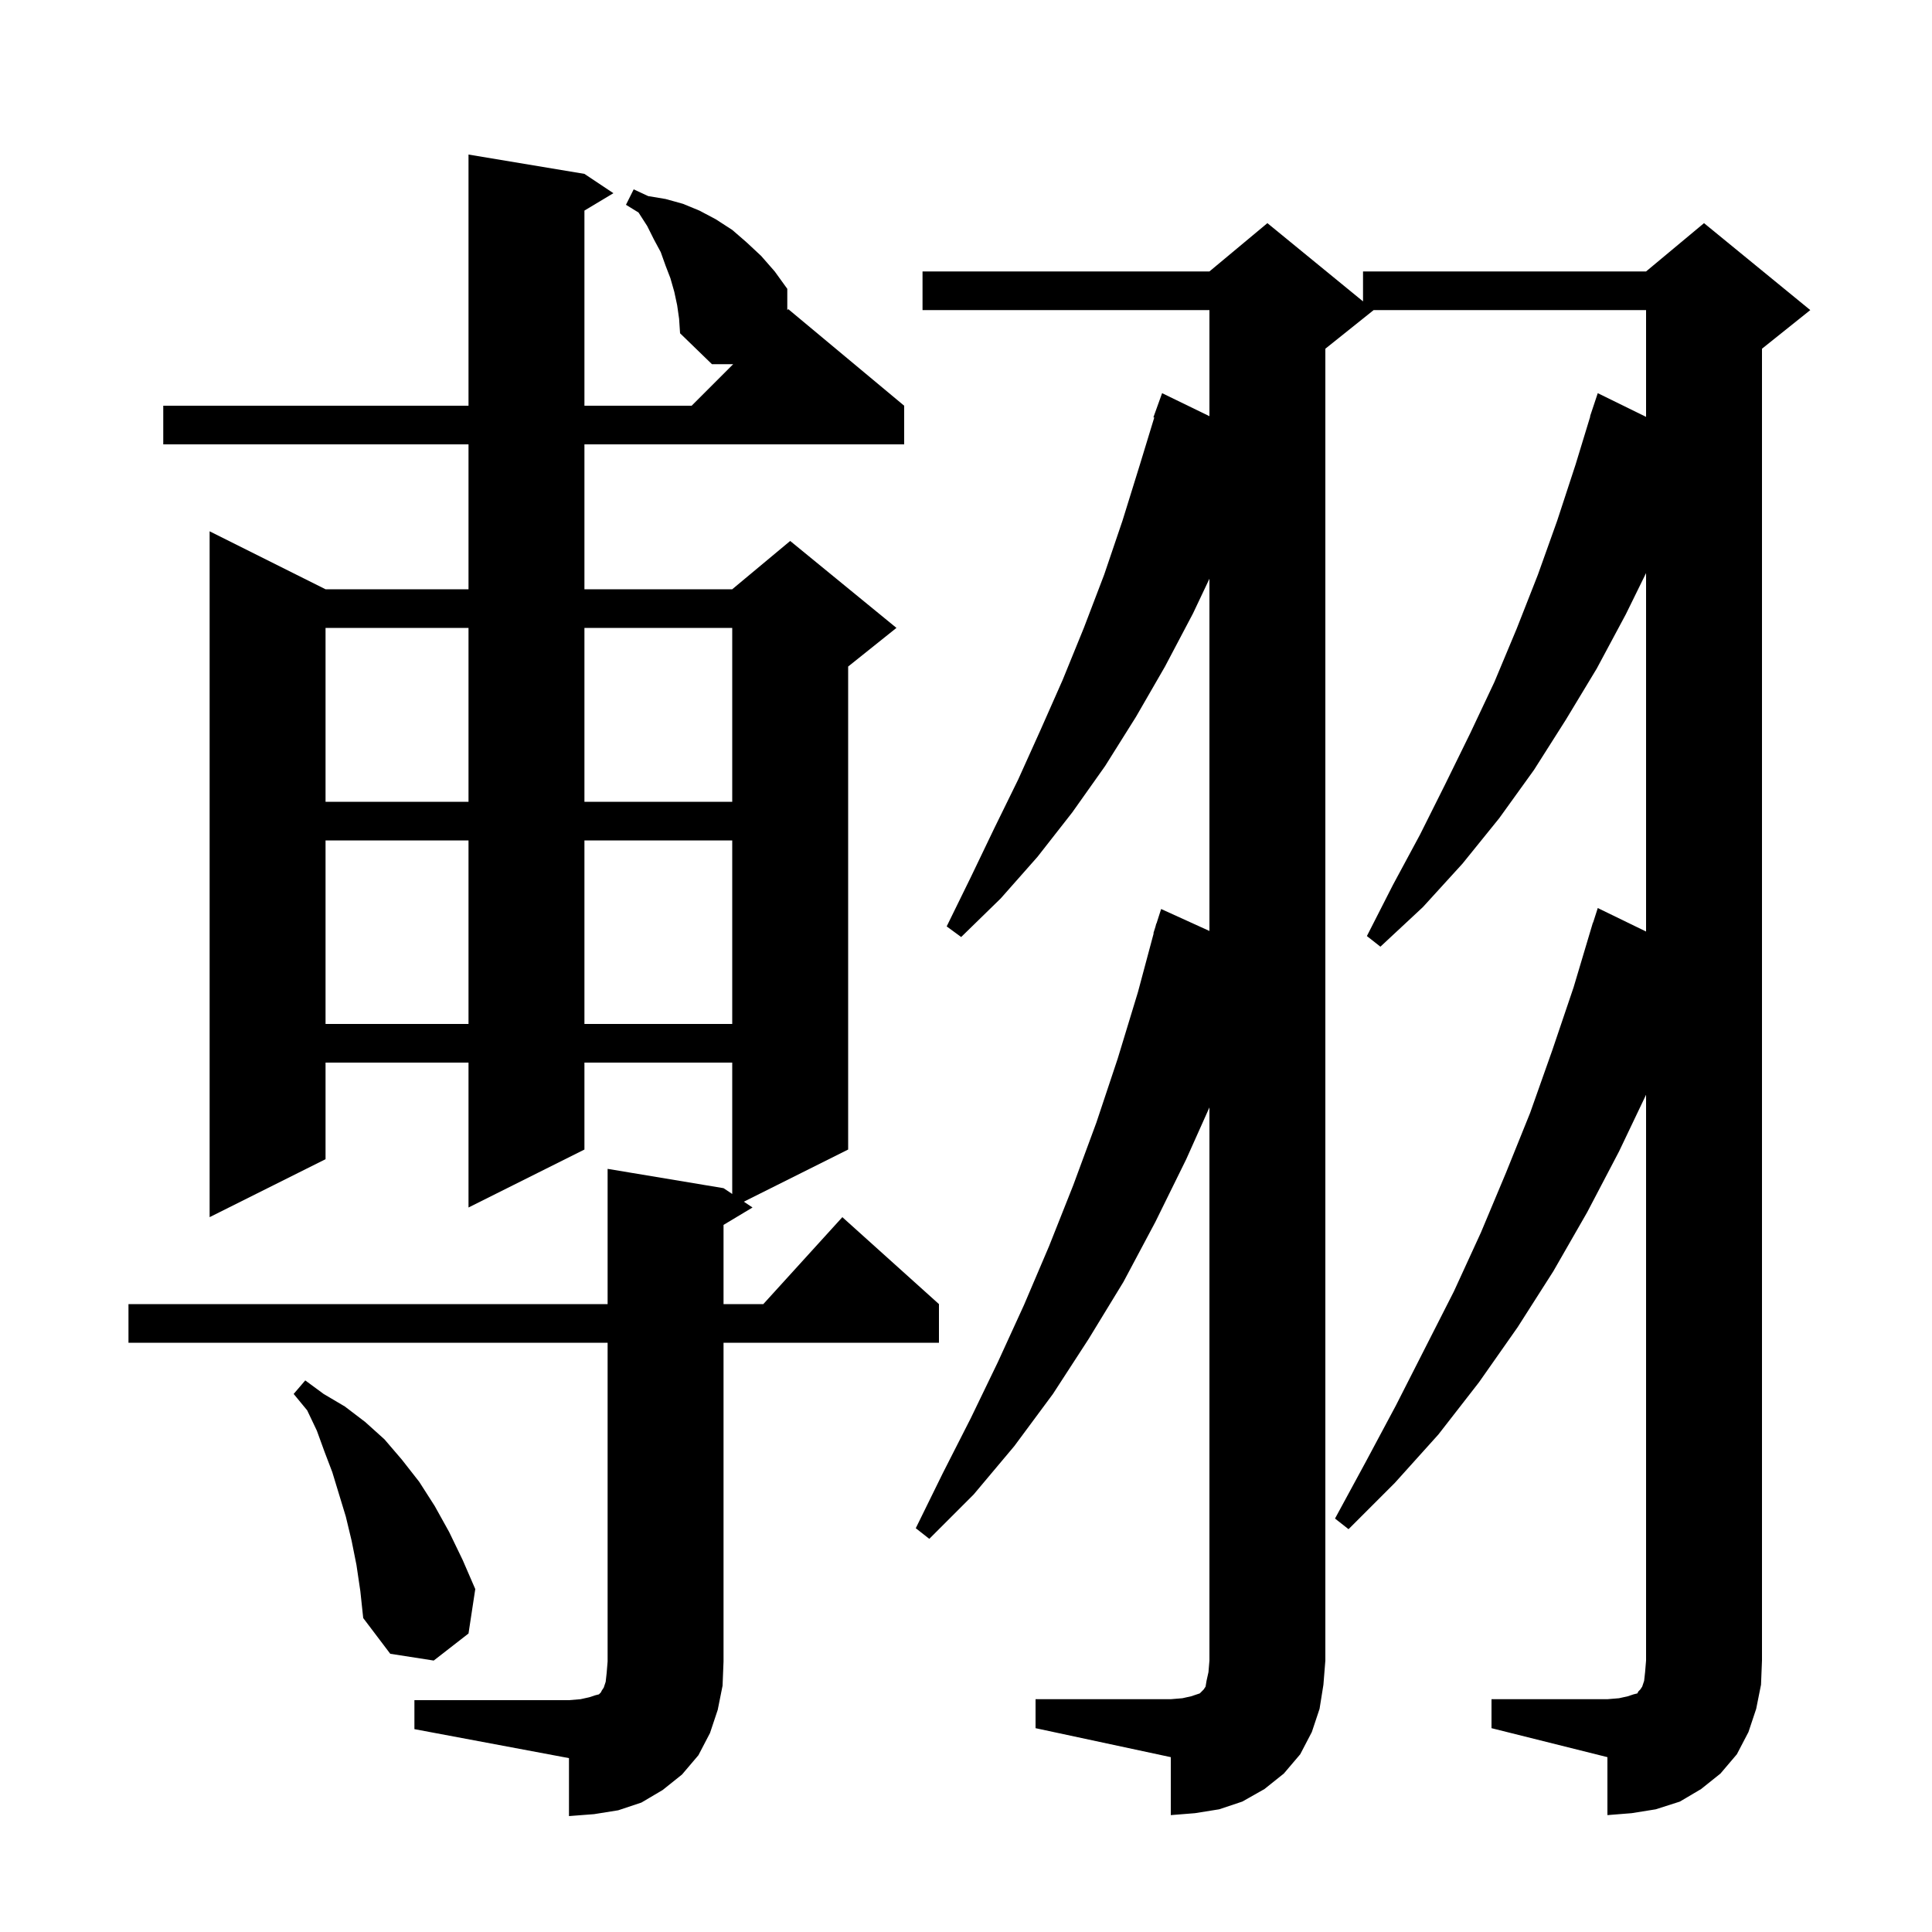 <svg xmlns="http://www.w3.org/2000/svg" xmlns:xlink="http://www.w3.org/1999/xlink" version="1.1" baseProfile="full" viewBox="0 0 200 200" width="200" height="200">
<g fill="black">
<path d="M 42.9 176.0 L 58.9 176.0 L 60.1 175.9 L 61.0 175.7 L 61.6 175.5 L 62.0 175.4 L 62.2 175.2 L 62.3 175.0 L 62.5 174.7 L 62.7 174.1 L 62.8 173.2 L 62.9 172.0 L 62.9 139.0 L 13.3 139.0 L 13.3 135.0 L 62.9 135.0 L 62.9 121.0 L 74.9 123.0 L 75.8 123.6 L 75.8 110.0 L 60.5 110.0 L 60.5 119.0 L 48.5 125.0 L 48.5 110.0 L 33.7 110.0 L 33.7 120.0 L 21.7 126.0 L 21.7 55.0 L 33.7 61.0 L 48.5 61.0 L 48.5 46.0 L 16.9 46.0 L 16.9 42.0 L 48.5 42.0 L 48.5 16.0 L 60.5 18.0 L 63.5 20.0 L 60.5 21.8 L 60.5 42.0 L 71.6 42.0 L 75.9 37.7 L 73.7 37.7 L 70.4 34.5 L 70.3 33.0 L 70.1 31.6 L 69.8 30.2 L 69.4 28.8 L 68.9 27.5 L 68.4 26.1 L 67.7 24.8 L 67.0 23.4 L 66.1 22.0 L 64.8 21.2 L 65.6 19.6 L 67.1 20.3 L 68.9 20.6 L 70.7 21.1 L 72.4 21.8 L 74.1 22.7 L 75.8 23.8 L 77.3 25.1 L 78.8 26.5 L 80.2 28.1 L 81.5 29.9 L 81.5 32.1 L 81.6 32.0 L 93.6 42.0 L 93.6 46.0 L 60.5 46.0 L 60.5 61.0 L 75.8 61.0 L 81.8 56.0 L 92.8 65.0 L 87.8 69.0 L 87.8 119.0 L 77.0 124.4 L 77.9 125.0 L 74.9 126.8 L 74.9 135.0 L 79.018 135.0 L 87.2 126.0 L 97.2 135.0 L 97.2 139.0 L 74.9 139.0 L 74.9 172.0 L 74.8 174.5 L 74.3 177.0 L 73.5 179.4 L 72.3 181.7 L 70.6 183.7 L 68.6 185.3 L 66.4 186.6 L 64.0 187.4 L 61.5 187.8 L 58.9 188.0 L 58.9 182.0 L 42.9 179.0 Z M 154.4 175.9 L 166.4 175.9 L 167.6 175.8 L 168.5 175.6 L 169.1 175.4 L 169.5 175.3 L 169.6 175.1 L 169.8 174.9 L 170.0 174.6 L 170.2 174.0 L 170.3 173.1 L 170.4 171.9 L 170.4 113.329 L 167.6 119.2 L 164.3 125.5 L 160.8 131.6 L 157.1 137.4 L 153.1 143.1 L 148.9 148.5 L 144.4 153.5 L 139.6 158.3 L 138.2 157.2 L 141.4 151.3 L 144.5 145.5 L 150.5 133.7 L 153.3 127.6 L 155.9 121.4 L 158.4 115.2 L 160.7 108.7 L 162.9 102.2 L 164.601 96.5 L 164.6 96.5 L 164.622 96.431 L 164.9 95.5 L 164.918 95.506 L 165.4 94.0 L 170.4 96.431 L 170.4 59.325 L 168.3 63.6 L 165.3 69.2 L 162.1 74.5 L 158.8 79.7 L 155.2 84.7 L 151.4 89.4 L 147.3 93.9 L 142.9 98.0 L 141.5 96.9 L 144.2 91.6 L 147.0 86.4 L 149.6 81.2 L 152.2 75.9 L 154.7 70.6 L 157.0 65.1 L 159.2 59.5 L 161.2 53.9 L 163.1 48.1 L 164.624 43.106 L 164.6 43.1 L 165.4 40.7 L 170.4 43.154 L 170.4 32.1 L 142.2 32.1 L 137.2 36.1 L 137.2 171.9 L 137.0 174.4 L 136.6 176.9 L 135.8 179.3 L 134.6 181.6 L 132.9 183.6 L 130.9 185.2 L 128.6 186.5 L 126.2 187.3 L 123.7 187.7 L 121.2 187.9 L 121.2 181.9 L 107.2 178.9 L 107.2 175.9 L 121.2 175.9 L 122.4 175.8 L 123.3 175.6 L 124.2 175.3 L 124.6 174.9 L 124.8 174.6 L 124.9 174.0 L 125.1 173.1 L 125.2 171.9 L 125.2 114.64 L 122.8 120.0 L 119.6 126.5 L 116.3 132.7 L 112.7 138.6 L 109.0 144.3 L 105.0 149.7 L 100.8 154.7 L 96.2 159.3 L 94.8 158.2 L 97.6 152.5 L 100.5 146.8 L 103.3 141.0 L 106.0 135.1 L 108.6 129.0 L 111.1 122.7 L 113.5 116.2 L 115.7 109.6 L 117.8 102.7 L 119.431 96.606 L 119.4 96.6 L 119.598 95.982 L 119.7 95.6 L 119.718 95.606 L 120.2 94.1 L 125.2 96.373 L 125.2 59.911 L 123.5 63.5 L 120.6 69.0 L 117.6 74.2 L 114.4 79.3 L 111.0 84.1 L 107.4 88.7 L 103.6 93.0 L 99.5 97.0 L 98.0 95.9 L 100.5 90.8 L 102.9 85.8 L 105.4 80.7 L 107.7 75.6 L 110.0 70.4 L 112.2 65.0 L 114.3 59.5 L 116.2 53.9 L 118.0 48.1 L 119.489 43.221 L 119.4 43.2 L 120.3 40.7 L 125.2 43.083 L 125.2 32.1 L 95.5 32.1 L 95.5 28.1 L 125.2 28.1 L 131.2 23.1 L 141.1 31.2 L 141.1 28.1 L 170.4 28.1 L 176.4 23.1 L 187.4 32.1 L 182.4 36.1 L 182.4 171.9 L 182.3 174.4 L 181.8 176.9 L 181.0 179.3 L 179.8 181.6 L 178.1 183.6 L 176.1 185.2 L 173.9 186.5 L 171.4 187.3 L 168.9 187.7 L 166.4 187.9 L 166.4 181.9 L 154.4 178.9 Z M 36.9 162.0 L 36.4 159.5 L 35.8 157.0 L 34.4 152.4 L 33.6 150.3 L 32.8 148.1 L 31.8 146.0 L 30.4 144.3 L 31.6 142.9 L 33.5 144.3 L 35.7 145.6 L 37.8 147.2 L 39.8 149.0 L 41.6 151.1 L 43.4 153.4 L 45.0 155.9 L 46.5 158.6 L 47.9 161.5 L 49.2 164.5 L 48.5 169.1 L 44.9 171.9 L 40.4 171.2 L 37.6 167.5 L 37.3 164.7 Z M 33.7 87.0 L 33.7 106.0 L 48.5 106.0 L 48.5 87.0 Z M 60.5 87.0 L 60.5 106.0 L 75.8 106.0 L 75.8 87.0 Z M 33.7 65.0 L 33.7 83.0 L 48.5 83.0 L 48.5 65.0 Z M 60.5 65.0 L 60.5 83.0 L 75.8 83.0 L 75.8 65.0 Z " />
</g>
</svg>
